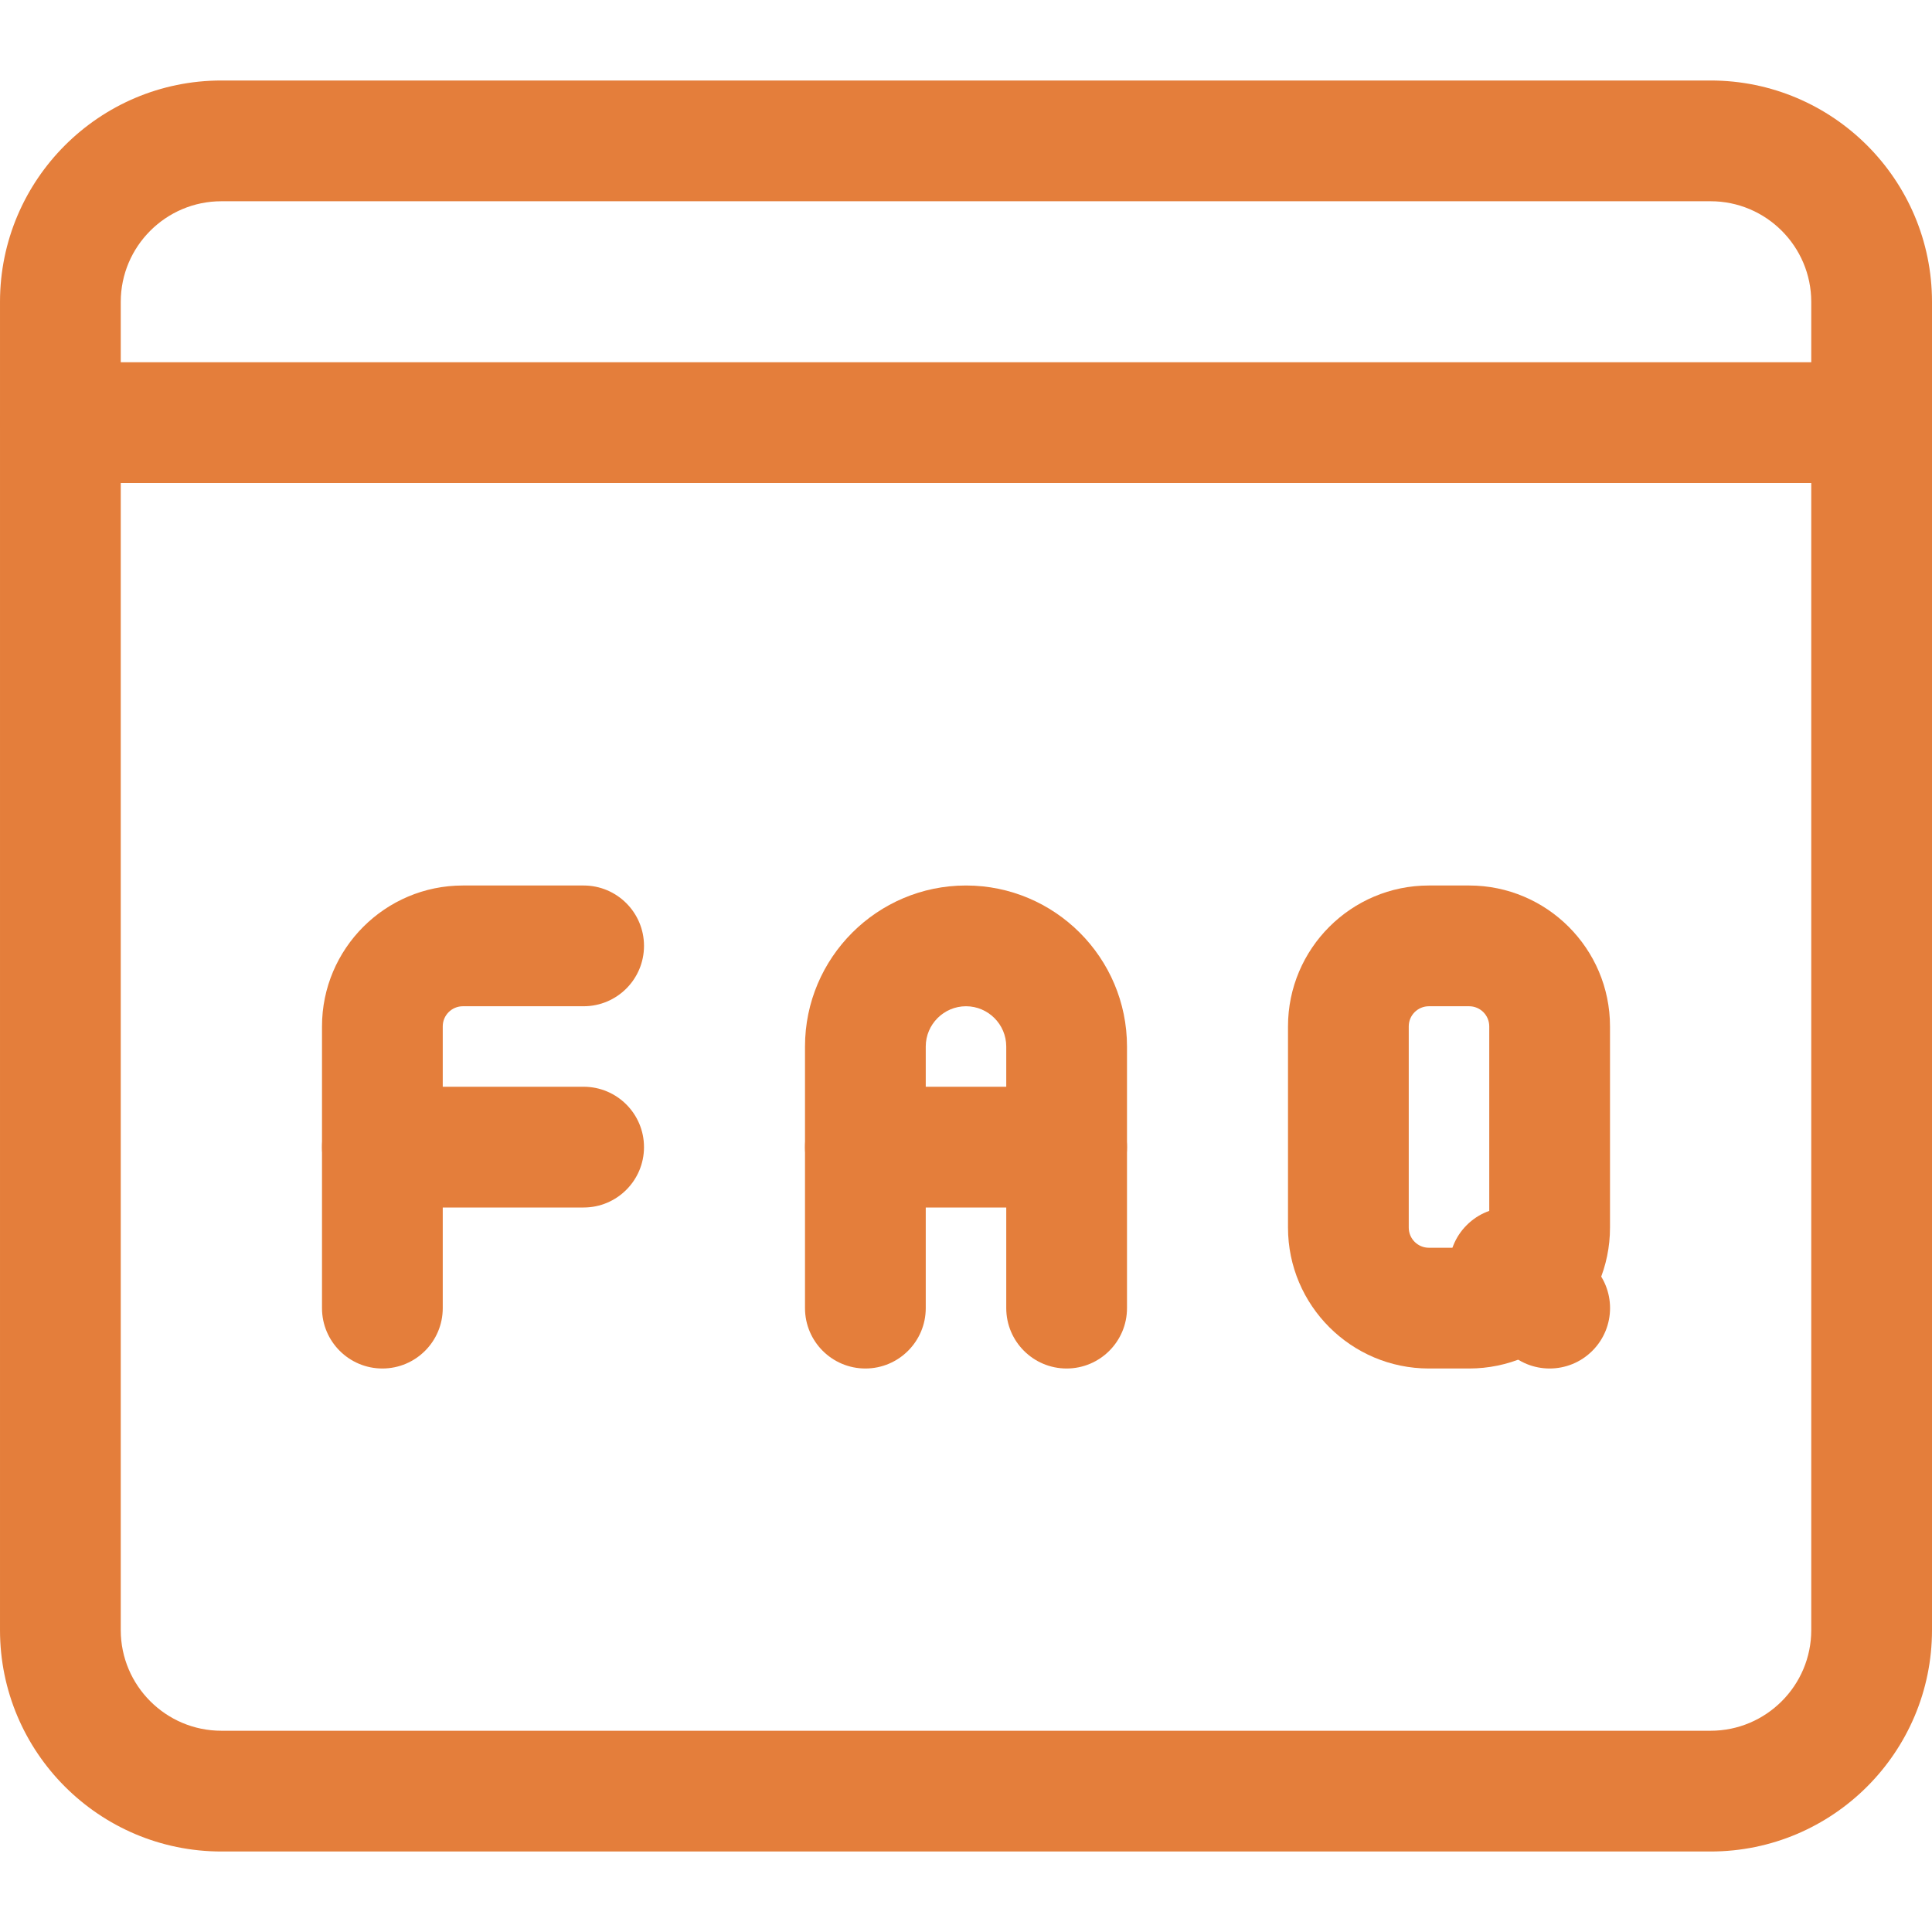 <svg xmlns="http://www.w3.org/2000/svg" id="_x31__x2C_5" width="512" height="512" enable-background="new 0 0 24 24" viewBox="0 0 24 24"><g><g><path fill="#E47E3B" d="m13.25 17c-.414 0-.75-.336-.75-.75v-3.25c0-.275-.225-.5-.5-.5s-.5.225-.5.5v3.25c0 .414-.336.75-.75.75s-.75-.336-.75-.75v-3.25c0-1.103.897-2 2-2s2 .897 2 2v3.25c0 .414-.336.75-.75.75z" class="active-path" data-old_color="#000000" data-original="#000000"/></g><g><path fill="#E47E3B" d="m13.25 15h-2.5c-.414 0-.75-.336-.75-.75s.336-.75.75-.75h2.5c.414 0 .75.336.75.75s-.336.75-.75.75z" class="active-path" data-old_color="#000000" data-original="#000000"/></g><g><path fill="#E47E3B" d="m4.75 17c-.414 0-.75-.336-.75-.75v-3.5c0-.965.785-1.75 1.75-1.75h1.5c.414 0 .75.336.75.75s-.336.75-.75.75h-1.5c-.138 0-.25.112-.25.25v3.5c0 .414-.336.75-.75.75z" class="active-path" data-old_color="#000000" data-original="#000000"/></g><g><path fill="#E47E3B" d="m7.25 15h-2.5c-.414 0-.75-.336-.75-.75s.336-.75.75-.75h2.5c.414 0 .75.336.75.75s-.336.75-.75.75z" class="active-path" data-old_color="#000000" data-original="#000000"/></g><g><path fill="#E47E3B" d="m18.25 17h-.5c-.965 0-1.75-.785-1.75-1.75v-2.5c0-.965.785-1.75 1.75-1.75h.5c.965 0 1.75.785 1.75 1.75v2.5c0 .965-.785 1.75-1.75 1.75zm-.5-4.5c-.138 0-.25.112-.25.25v2.5c0 .138.112.25.25.25h.5c.138 0 .25-.112.25-.25v-2.5c0-.138-.112-.25-.25-.25z" class="active-path" data-old_color="#000000" data-original="#000000"/></g><g><path fill="#E47E3B" d="m19.25 17c-.192 0-.384-.073-.53-.22l-.5-.5c-.293-.293-.293-.768 0-1.061s.768-.293 1.061 0l.5.5c.293.293.293.768 0 1.061-.147.147-.339.22-.531.22z" class="active-path" data-old_color="#000000" data-original="#000000"/></g><g><path fill="#E47E3B" d="m21.25 23h-18.5c-1.517 0-2.75-1.233-2.75-2.75v-16.5c0-1.517 1.233-2.75 2.75-2.75h18.5c1.517 0 2.75 1.233 2.75 2.75v16.5c0 1.517-1.233 2.75-2.75 2.75zm-18.5-20.5c-.689 0-1.25.561-1.25 1.25v16.5c0 .689.561 1.25 1.25 1.25h18.5c.689 0 1.25-.561 1.25-1.25v-16.5c0-.689-.561-1.25-1.25-1.25z" class="active-path" data-old_color="#000000" data-original="#000000"/></g><g><path fill="#E47E3B" d="m23.25 6h-22.5c-.414 0-.75-.336-.75-.75s.336-.75.75-.75h22.5c.414 0 .75.336.75.75s-.336.75-.75.75z" class="active-path" data-old_color="#000000" data-original="#000000"/></g></g></svg>